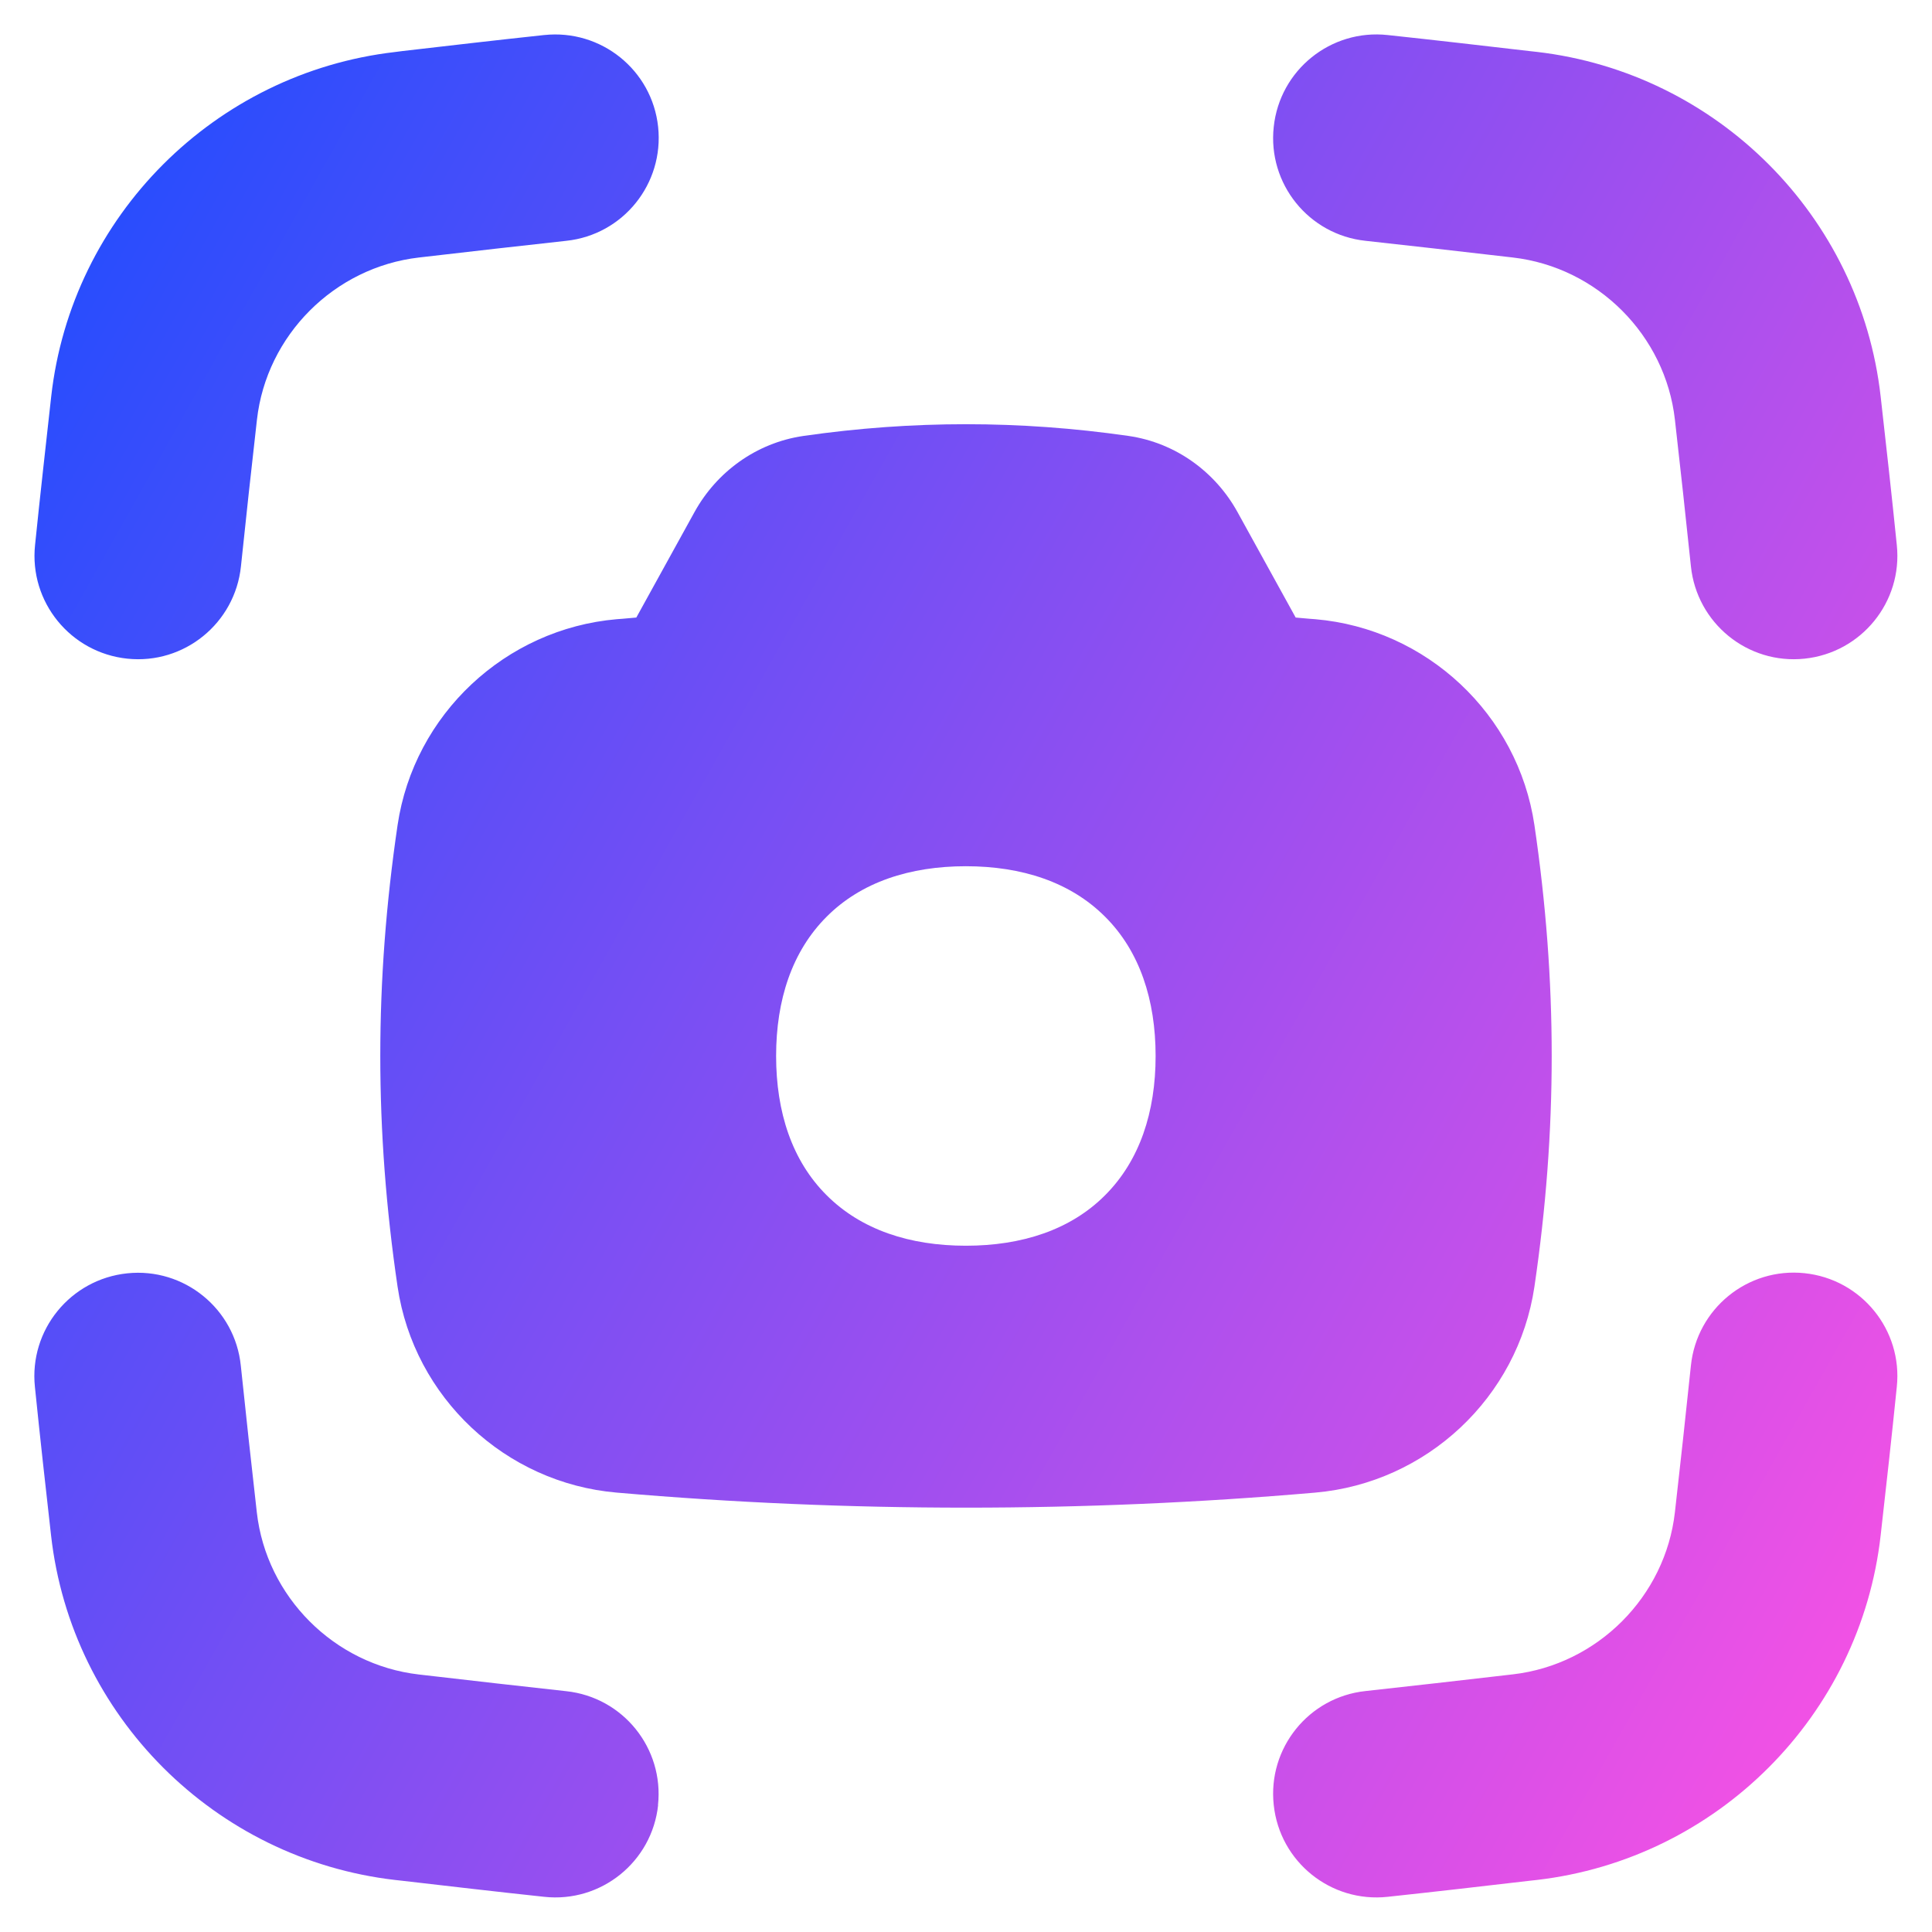 <svg xmlns="http://www.w3.org/2000/svg" fill="none" viewBox="0 0 14 14" id="Screenshot--Streamline-Flex-Gradient" height="24" width="24"><desc>Screenshot Streamline Icon: https://streamlinehq.com</desc><g id="screenshot"><path id="Union" fill="url(#paint0_linear_9371_8033)" fill-rule="evenodd" d="M3.943.254c.412-.044.782.253.826.665.044.412-.253.782-.665.826-.34.037-.678.076-1.016.115l-.052.006c-.614.071-1.105.564-1.174 1.175-.04.353-.079.707-.116 1.063-.043.412-.411.712-.823.669-.412-.043-.712-.411-.669-.823.037-.363.078-.723.117-1.076C.517 1.566 1.557.528 2.862.377L2.916.37c.337-.039.68-.079 1.026-.116ZM9.23.919c.044-.412.414-.71.826-.665.346.037.69.077 1.026.116l.054.006c1.305.151 2.345 1.189 2.492 2.498.04.353.08.712.117 1.076.043.412-.257.78-.669.823-.412.043-.78-.257-.823-.669-.037-.356-.076-.709-.116-1.063-.069-.611-.56-1.104-1.174-1.175l-.052-.006c-.338-.039-.676-.078-1.016-.115-.412-.044-.71-.414-.665-.826Zm0 12.161c.044.412.414.71.826.665.346-.037.69-.077 1.026-.116l.054-.006c1.305-.151 2.345-1.189 2.492-2.498.04-.353.08-.712.117-1.076.043-.412-.257-.78-.669-.823-.412-.043-.78.257-.823.669-.037.356-.076.709-.116 1.063-.069.611-.56 1.104-1.174 1.175l-.052.006c-.338.039-.676.078-1.016.115-.412.044-.71.414-.665.826Zm-4.461 0c-.044.412-.414.71-.826.665-.346-.037-.69-.077-1.026-.116l-.054-.006C1.557 13.472.517 12.434.37 11.126c-.04-.353-.08-.712-.117-1.076-.043-.412.257-.78.669-.823.412-.043.781.257.823.669.037.356.076.709.116 1.063.069.611.56 1.104 1.174 1.175l.052.006c.338.039.676.078 1.016.115.412.044.71.414.665.826Zm4.762-2.264c.806-.07 1.469-.689 1.588-1.492.167-1.134.167-2.211 0-3.345-.119-.804-.782-1.423-1.588-1.492l-.04-.003-.102-.009-.422-.765c-.159-.288-.445-.501-.789-.551-.396-.057-.787-.085-1.178-.085-.391 0-.782.028-1.178.085-.344.05-.63.263-.789.551l-.422.765-.102.009-.04.003c-.806.07-1.469.689-1.588 1.492-.167 1.134-.167 2.211 0 3.345.119.804.782 1.423 1.588 1.492.843.073 1.687.109 2.532.109.844 0 1.688-.036 2.531-.109ZM6.999 6.277c-.406 0-.759.115-1.009.366-.251.251-.366.603-.366 1.009 0 .406.115.759.366 1.009.251.251.603.366 1.009.366.406 0 .759-.115 1.009-.366.251-.251.366-.603.366-1.009 0-.406-.115-.759-.366-1.009-.251-.251-.603-.366-1.009-.366Z" clip-rule="evenodd"></path></g><defs><linearGradient id="paint0_linear_9371_8033" x1="13.704" x2="-2.284" y1="13.753" y2="4.759" gradientUnits="userSpaceOnUse"><stop stop-color="#ff51e3"></stop><stop offset="1" stop-color="#1b4dff"></stop></linearGradient></defs></svg>
